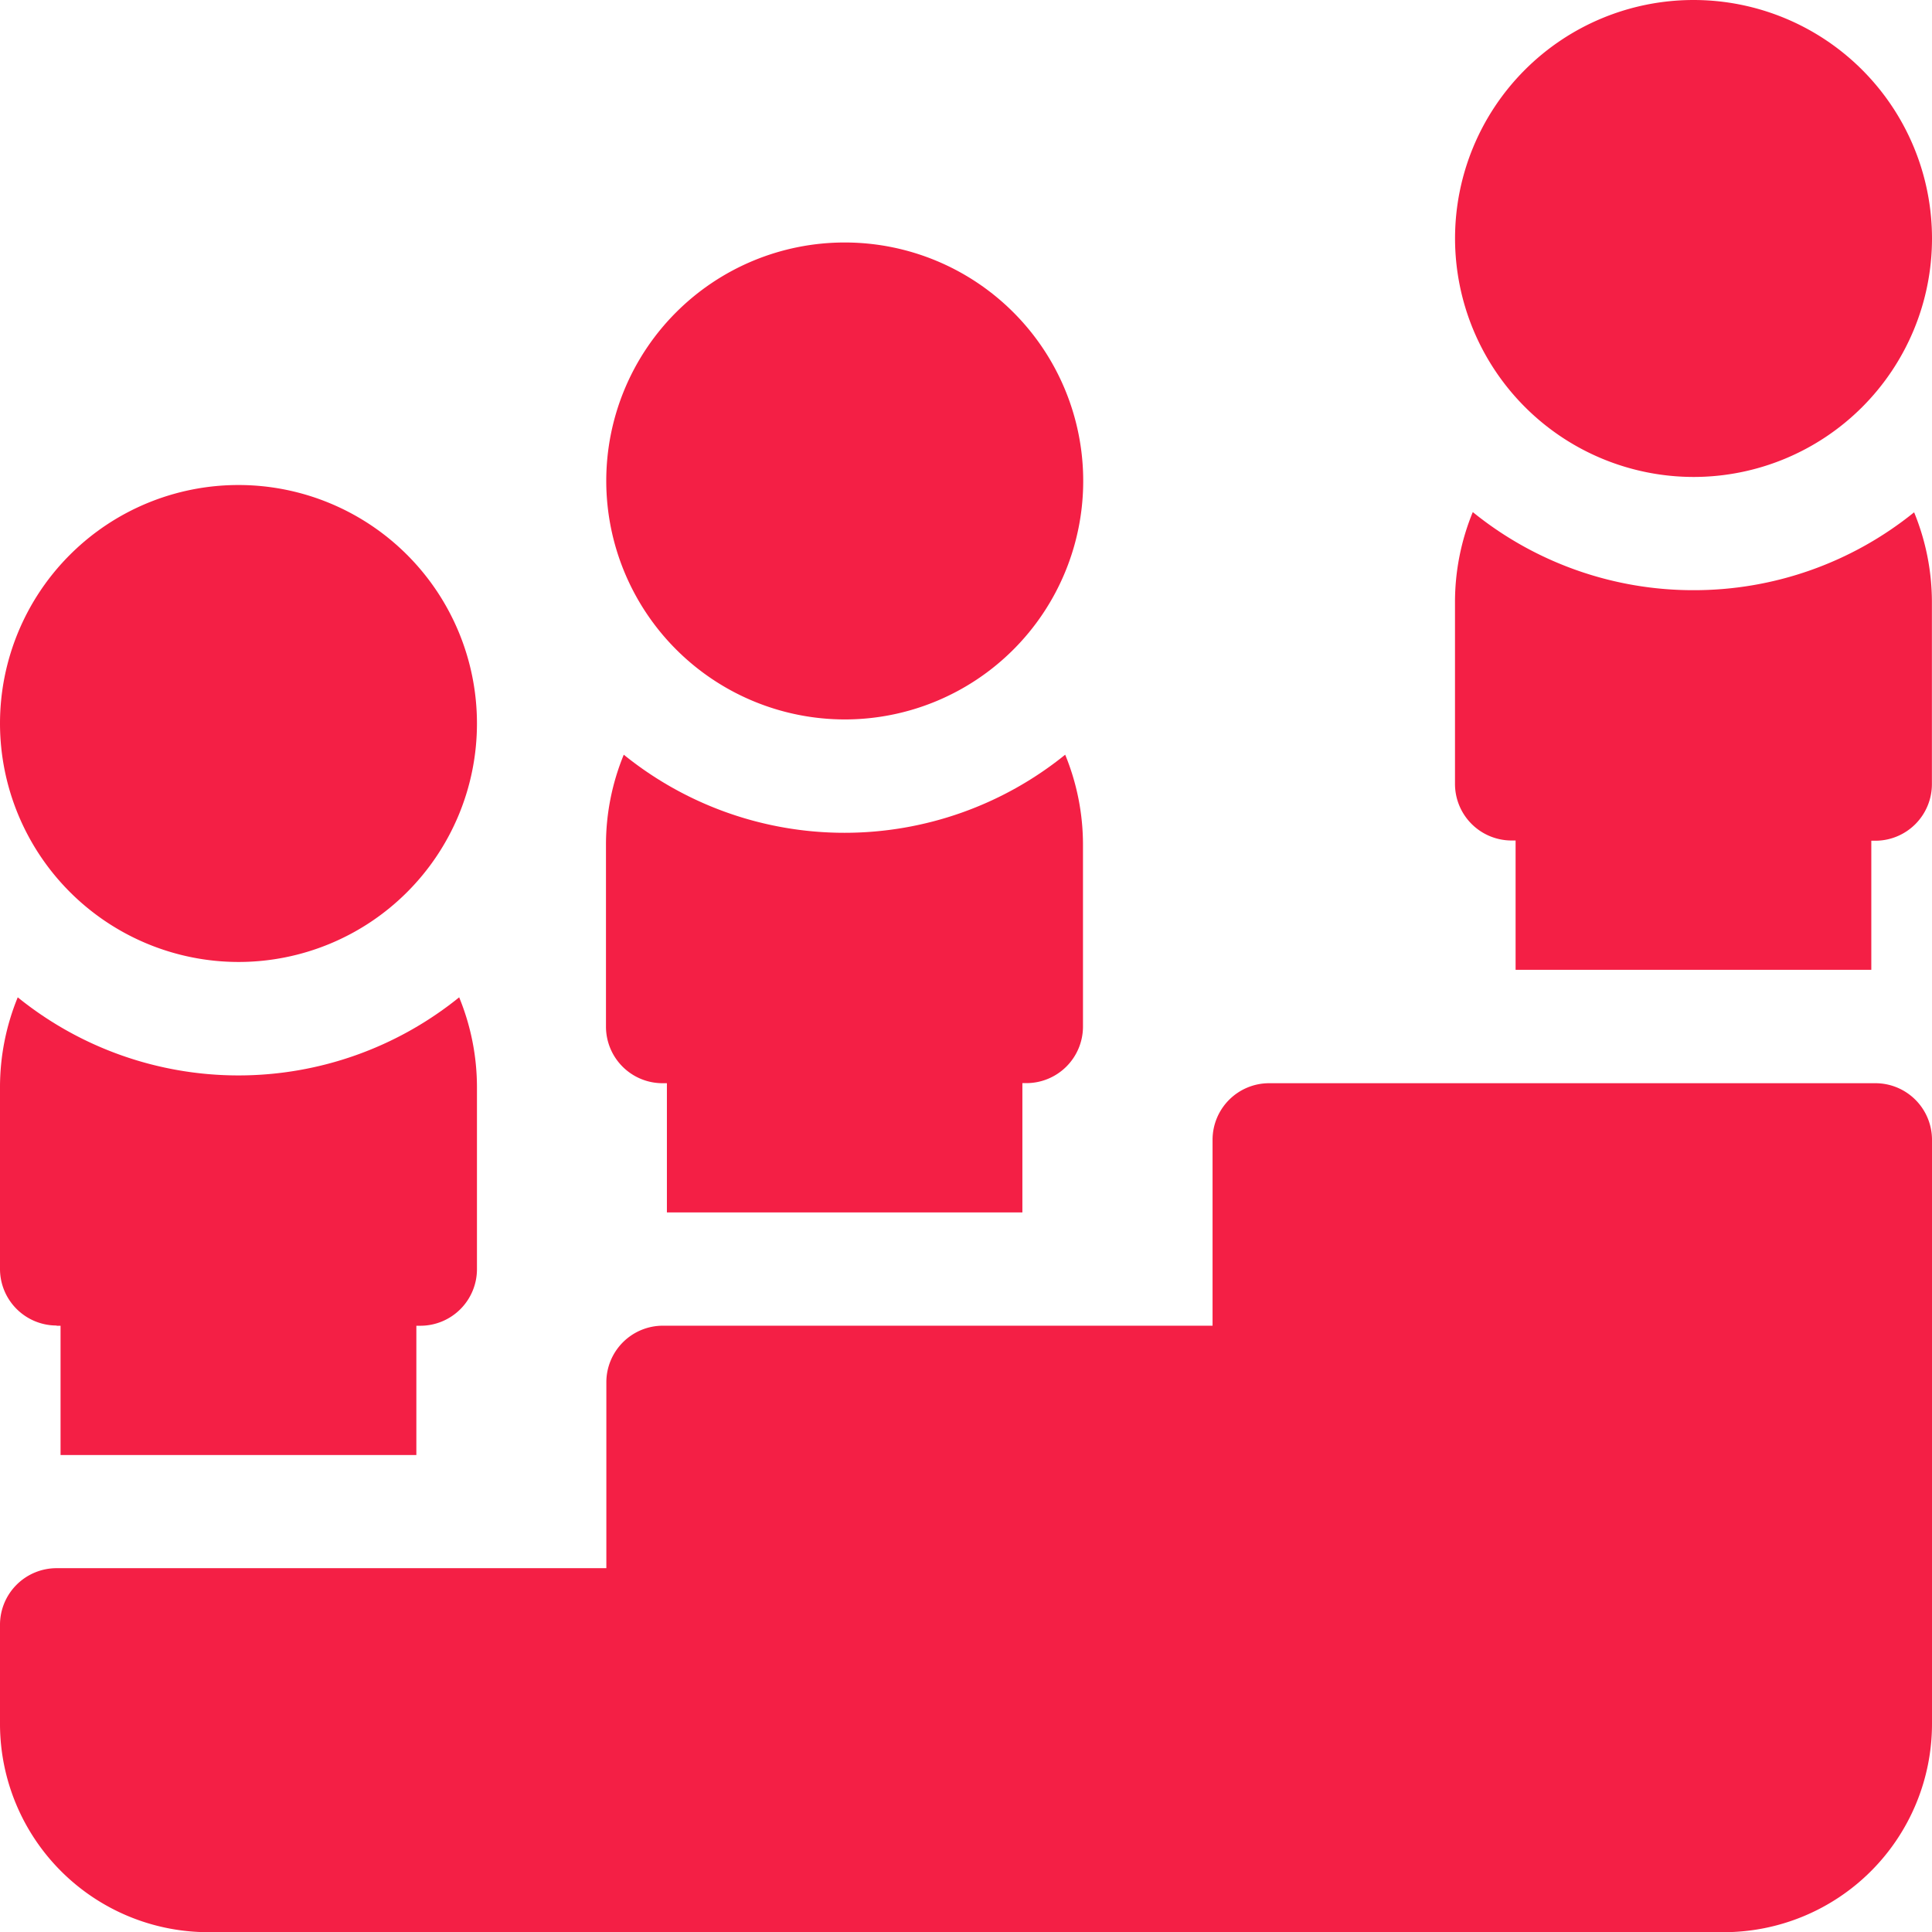 <svg xmlns="http://www.w3.org/2000/svg" width="41.479" height="41.479" viewBox="0 0 41.479 41.479">
  <g id="leader" transform="translate(0 -0.001)">
    <path id="Caminho_105" data-name="Caminho 105" d="M390.721,10.241a5.12,5.12,0,1,0-5.12-5.12A5.126,5.126,0,0,0,390.721,10.241Z" transform="translate(-354.362)" fill="#f41f45"/>
    <path id="Caminho_106" data-name="Caminho 106" d="M5.12,138.774A5.12,5.12,0,1,0,0,133.654,5.126,5.126,0,0,0,5.12,138.774Z" transform="translate(0 -118.12)" fill="#f41f45"/>
    <path id="Caminho_107" data-name="Caminho 107" d="M165.786,74.508a5.12,5.12,0,1,0-5.12-5.12A5.126,5.126,0,0,0,165.786,74.508Z" transform="translate(-147.65 -59.061)" fill="#f41f45"/>
    <path id="Caminho_108" data-name="Caminho 108" d="M40.264,287.067H27.248a1.215,1.215,0,0,0-1.215,1.215v3.991h-11.8a1.215,1.215,0,0,0-1.215,1.215v3.991H1.215A1.215,1.215,0,0,0,0,298.7v2.125a4.474,4.474,0,0,0,4.469,4.469H37.01a4.474,4.474,0,0,0,4.469-4.469V288.282a1.215,1.215,0,0,0-1.215-1.215Z" transform="translate(0 -263.81)" fill="#f41f45"/>
    <path id="Caminho_109" data-name="Caminho 109" d="M1.215,271.292H1.3v2.776H8.939v-2.776h.086a1.215,1.215,0,0,0,1.215-1.215v-3.9a5.086,5.086,0,0,0-.382-1.936,7.534,7.534,0,0,1-9.477,0A5.084,5.084,0,0,0,0,266.172v3.9a1.215,1.215,0,0,0,1.215,1.215Z" transform="translate(0 -242.828)" fill="#f41f45"/>
    <path id="Caminho_110" data-name="Caminho 110" d="M161.881,207.026h.087V209.8H169.6v-2.776h.086a1.215,1.215,0,0,0,1.215-1.215v-3.9a5.085,5.085,0,0,0-.382-1.936,7.534,7.534,0,0,1-9.477,0,5.085,5.085,0,0,0-.382,1.936v3.9A1.215,1.215,0,0,0,161.881,207.026Z" transform="translate(-147.65 -183.769)" fill="#f41f45"/>
    <path id="Caminho_111" data-name="Caminho 111" d="M390.721,137.381a7.514,7.514,0,0,1-4.739-1.677,5.084,5.084,0,0,0-.382,1.936v3.9a1.215,1.215,0,0,0,1.215,1.215h.086v2.776h7.637V142.76h.086a1.215,1.215,0,0,0,1.215-1.215v-3.9a5.083,5.083,0,0,0-.382-1.936A7.514,7.514,0,0,1,390.721,137.381Z" transform="translate(-354.362 -124.709)" fill="#f41f45"/>
  </g>
</svg>
